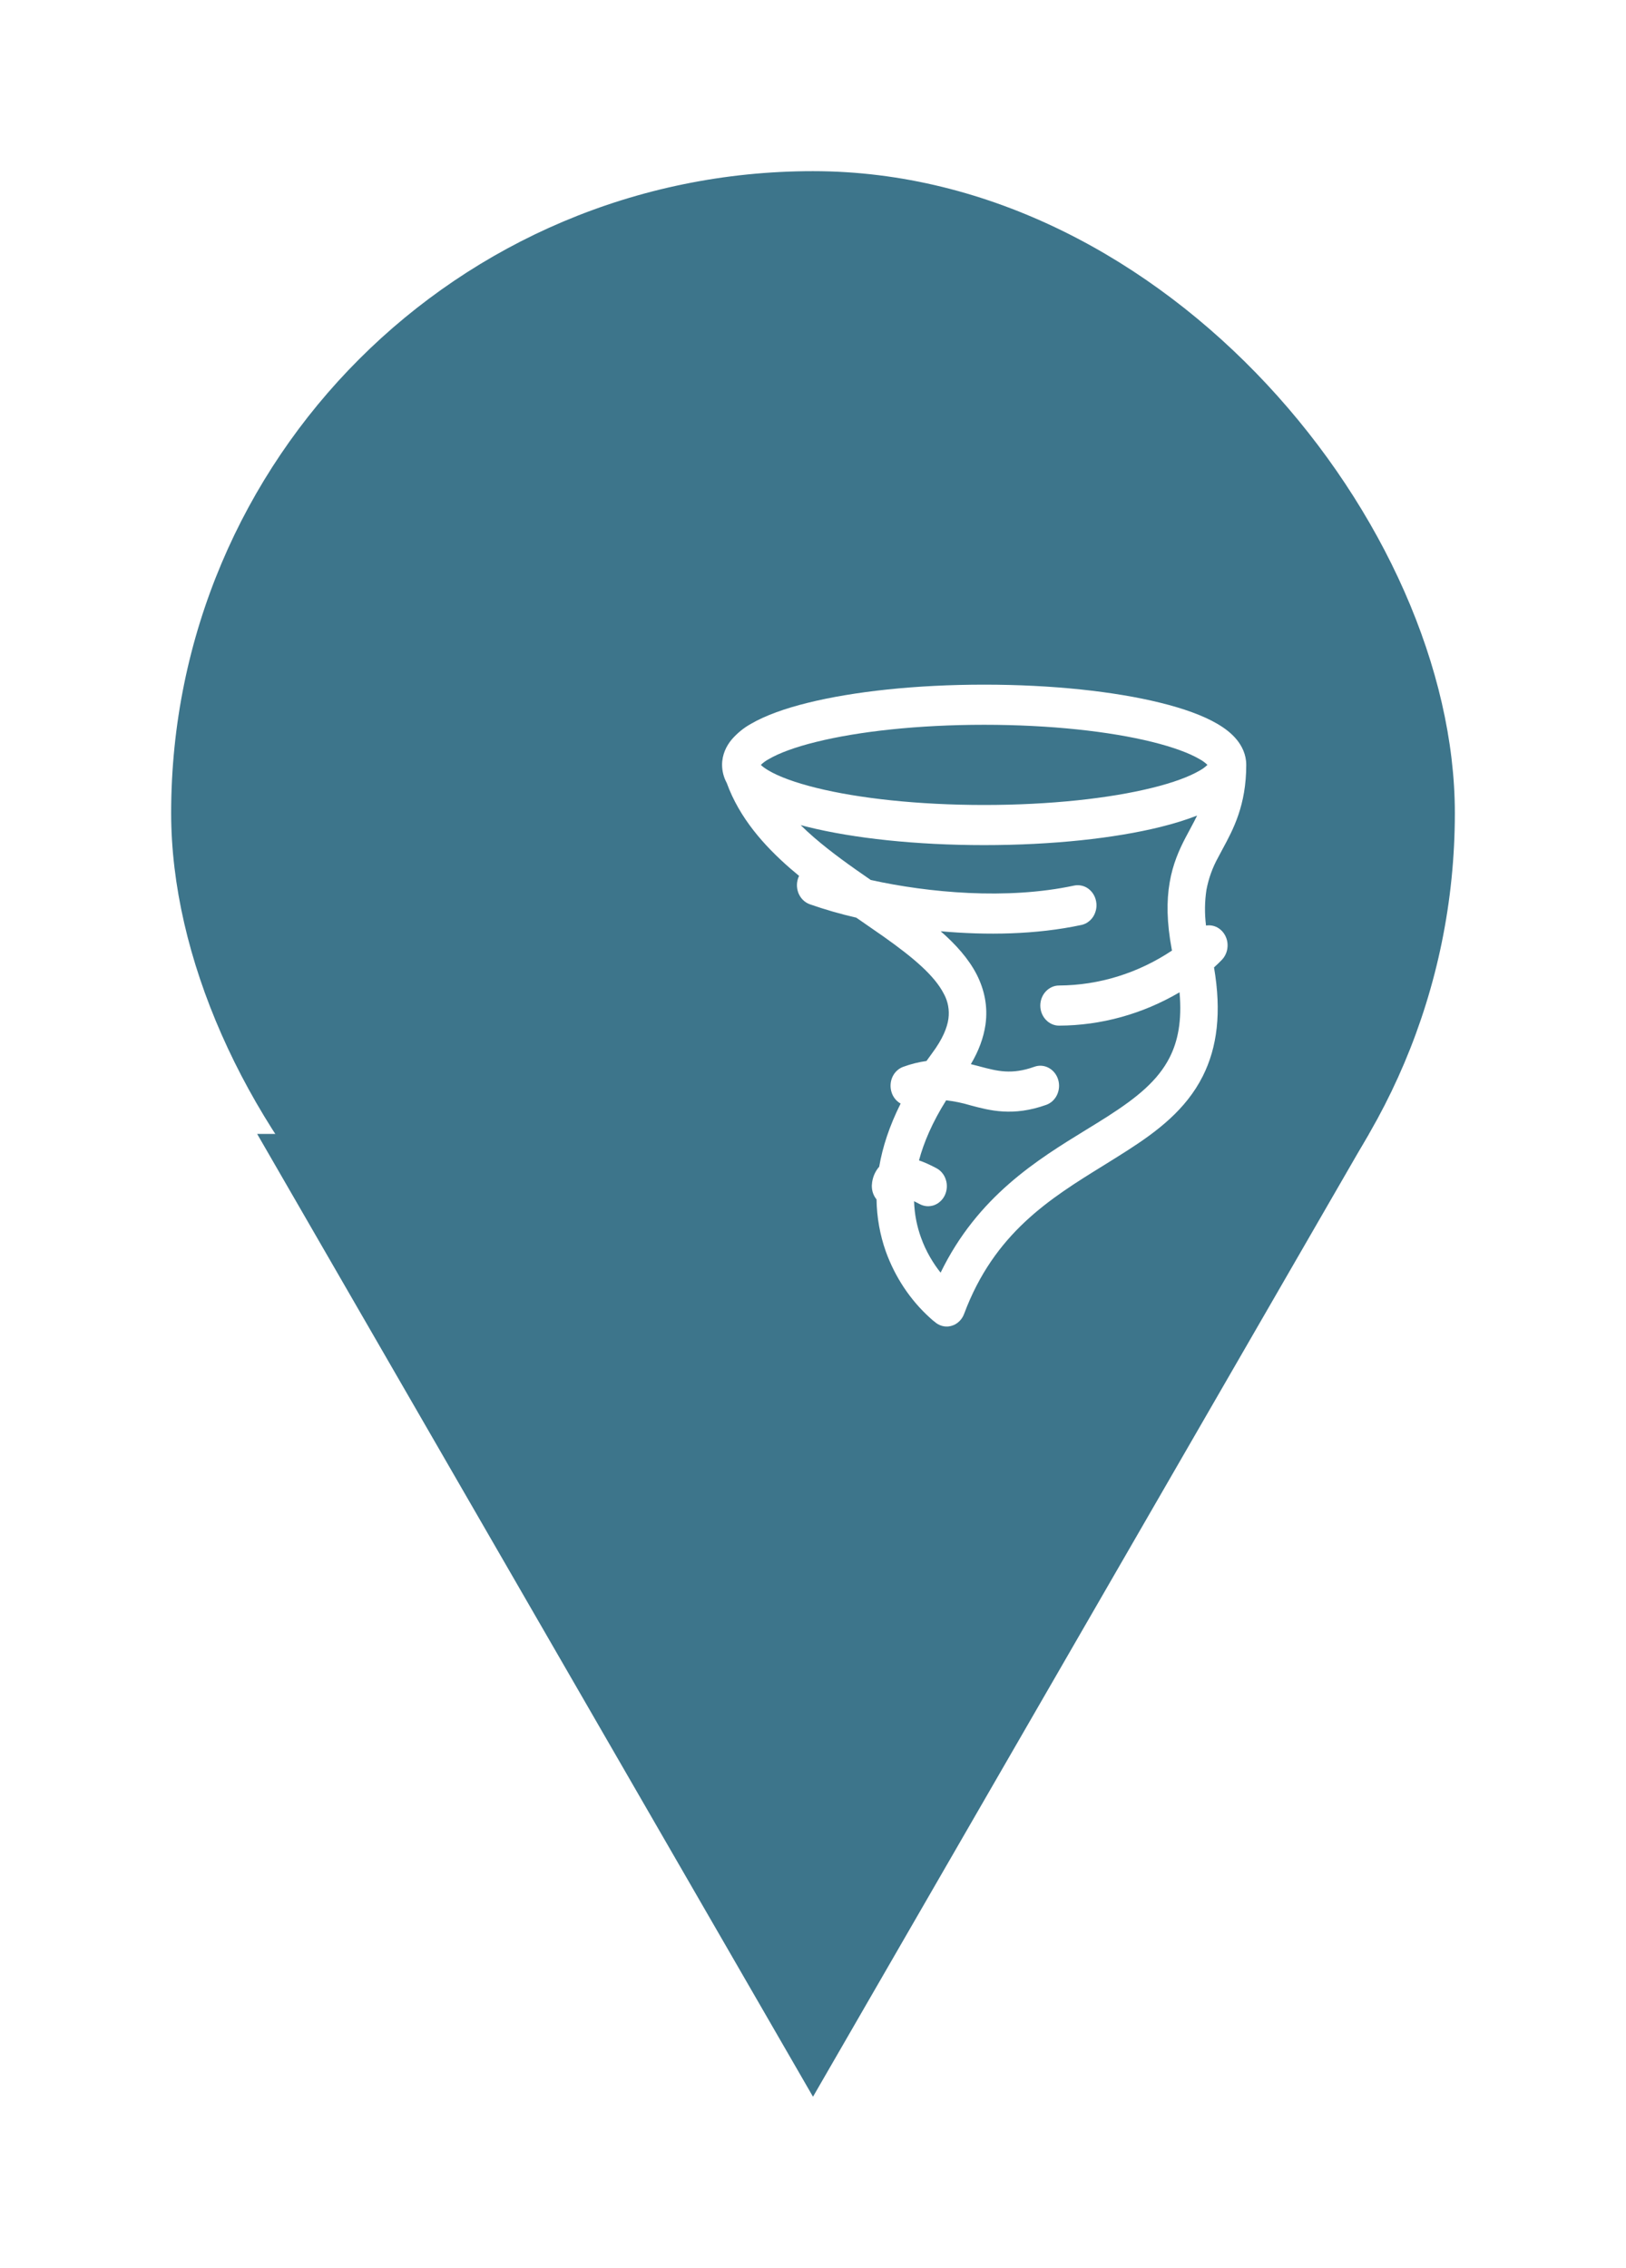 <svg width="38" height="53" viewBox="0 0 38 53" fill="none" xmlns="http://www.w3.org/2000/svg">
<g filter="url(#filter0_d_1_5)">
<path d="M19 47L31.99 24.5H6.01L19 47Z" fill="#3D758B"/>
<g clip-path="url(#clip0_1_5)">
<rect x="4" y="2" width="30" height="30" rx="15" fill="#3D758B"/>
<g filter="url(#filter1_d_1_5)">
<path d="M12.984 12.297C12.914 12.169 12.876 12.024 12.875 11.875C12.875 11.631 12.976 11.431 13.101 11.281C13.23 11.133 13.382 11.009 13.55 10.916C13.888 10.719 14.348 10.555 14.88 10.424C15.95 10.159 17.407 10 19 10C20.593 10 22.05 10.159 23.12 10.424C23.651 10.555 24.112 10.718 24.45 10.916C24.619 11.015 24.778 11.134 24.899 11.281C25.023 11.431 25.125 11.631 25.125 11.875C25.125 12.823 24.819 13.386 24.57 13.846L24.469 14.036C24.338 14.271 24.246 14.527 24.195 14.794C24.153 15.071 24.15 15.352 24.185 15.63C24.276 15.615 24.37 15.631 24.452 15.676C24.534 15.722 24.601 15.794 24.642 15.882C24.684 15.97 24.698 16.07 24.683 16.168C24.669 16.266 24.625 16.356 24.56 16.426C24.507 16.482 24.444 16.543 24.372 16.608C24.55 17.655 24.449 18.474 24.109 19.15C23.713 19.938 23.032 20.447 22.342 20.89C22.163 21.004 21.982 21.118 21.799 21.231C20.536 22.011 19.237 22.815 18.531 24.706C18.507 24.771 18.469 24.83 18.42 24.877C18.372 24.925 18.314 24.96 18.251 24.98C18.189 25.001 18.122 25.006 18.057 24.995C17.992 24.984 17.931 24.957 17.877 24.918L17.876 24.917L17.874 24.916L17.87 24.913L17.862 24.905C17.817 24.872 17.774 24.836 17.733 24.797C17.273 24.381 16.918 23.847 16.701 23.245C16.564 22.857 16.491 22.445 16.485 22.03C16.414 21.944 16.375 21.834 16.375 21.719V21.702L16.382 21.628C16.402 21.492 16.459 21.366 16.547 21.266C16.625 20.808 16.785 20.315 17.048 19.79C16.972 19.748 16.909 19.682 16.867 19.602C16.826 19.521 16.807 19.429 16.814 19.337C16.82 19.245 16.852 19.158 16.905 19.085C16.958 19.013 17.03 18.959 17.112 18.93C17.287 18.866 17.468 18.821 17.652 18.795L17.783 18.614C18.032 18.28 18.136 18.015 18.165 17.807C18.192 17.606 18.155 17.401 18.058 17.226C17.841 16.8 17.345 16.38 16.647 15.886C16.477 15.767 16.3 15.644 16.114 15.516L16.01 15.445C15.643 15.361 15.281 15.257 14.924 15.132C14.864 15.11 14.809 15.075 14.763 15.029C14.716 14.982 14.68 14.925 14.656 14.862C14.633 14.799 14.622 14.731 14.625 14.664C14.628 14.596 14.645 14.529 14.675 14.469L14.474 14.3C13.852 13.759 13.28 13.113 12.984 12.297ZM14.711 13.282C14.81 13.38 14.914 13.476 15.024 13.571C15.437 13.928 15.89 14.248 16.35 14.565C17.697 14.862 19.528 15.033 21.101 14.696C21.157 14.684 21.215 14.684 21.272 14.696C21.328 14.707 21.382 14.731 21.43 14.765C21.477 14.8 21.519 14.843 21.551 14.895C21.583 14.946 21.605 15.003 21.616 15.063C21.628 15.124 21.628 15.186 21.617 15.246C21.605 15.307 21.583 15.364 21.552 15.416C21.52 15.467 21.479 15.511 21.431 15.545C21.383 15.58 21.33 15.604 21.273 15.616C20.209 15.844 19.053 15.859 17.984 15.763C18.333 16.068 18.635 16.402 18.827 16.776C19.004 17.126 19.091 17.517 19.031 17.945C18.986 18.254 18.872 18.562 18.689 18.869L18.882 18.918L18.887 18.92C19.308 19.033 19.642 19.12 20.173 18.93C20.284 18.89 20.404 18.899 20.508 18.955C20.612 19.011 20.691 19.108 20.728 19.226C20.765 19.345 20.756 19.473 20.704 19.585C20.652 19.696 20.561 19.781 20.451 19.82C19.674 20.097 19.134 19.953 18.681 19.832L18.675 19.83C18.491 19.775 18.302 19.736 18.112 19.714C17.788 20.23 17.589 20.699 17.477 21.118C17.6 21.16 17.736 21.221 17.884 21.3C17.935 21.327 17.982 21.365 18.02 21.412C18.058 21.458 18.087 21.512 18.105 21.571C18.124 21.63 18.131 21.691 18.127 21.753C18.123 21.815 18.108 21.875 18.082 21.93C18.056 21.986 18.02 22.035 17.976 22.075C17.933 22.116 17.882 22.146 17.827 22.166C17.772 22.185 17.714 22.192 17.657 22.188C17.599 22.183 17.543 22.166 17.491 22.138C17.449 22.115 17.406 22.093 17.362 22.072C17.372 22.396 17.436 22.675 17.52 22.911C17.642 23.257 17.819 23.536 17.982 23.742C18.849 21.958 20.242 21.104 21.381 20.404C21.559 20.296 21.729 20.19 21.892 20.086C22.57 19.651 23.064 19.251 23.338 18.706C23.524 18.337 23.627 17.862 23.566 17.19C22.703 17.697 21.735 17.965 20.75 17.969C20.634 17.969 20.523 17.919 20.441 17.831C20.359 17.744 20.312 17.624 20.312 17.5C20.312 17.376 20.359 17.256 20.441 17.169C20.523 17.081 20.634 17.031 20.75 17.031C21.684 17.026 22.598 16.743 23.39 16.214L23.384 16.186C23.266 15.555 23.261 15.054 23.335 14.625C23.408 14.193 23.556 13.865 23.703 13.581L23.818 13.366C23.875 13.261 23.928 13.159 23.977 13.059C23.723 13.159 23.434 13.248 23.119 13.326C22.051 13.591 20.594 13.75 19 13.75C17.407 13.75 15.95 13.591 14.88 13.326C14.822 13.312 14.766 13.298 14.711 13.282ZM24.218 11.875C24.162 11.821 24.099 11.775 24.031 11.739C23.793 11.6 23.421 11.461 22.924 11.338C21.935 11.093 20.548 10.938 19 10.938C17.452 10.938 16.065 11.093 15.076 11.338C14.579 11.46 14.207 11.6 13.969 11.739C13.901 11.775 13.838 11.821 13.781 11.875C13.815 11.911 13.878 11.957 13.969 12.011C14.207 12.15 14.579 12.289 15.076 12.412C16.065 12.657 17.452 12.812 19 12.812C20.548 12.812 21.935 12.657 22.924 12.412C23.421 12.29 23.793 12.15 24.031 12.011C24.099 11.975 24.162 11.929 24.218 11.875Z" fill="white"/>
</g>
</g>
</g>
<defs>
<filter id="filter0_d_1_5" x="0" y="0" width="38" height="53" filterUnits="userSpaceOnUse" color-interpolation-filters="sRGB">
<feFlood flood-opacity="0" result="BackgroundImageFix"/>
<feColorMatrix in="SourceAlpha" type="matrix" values="0 0 0 0 0 0 0 0 0 0 0 0 0 0 0 0 0 0 127 0" result="hardAlpha"/>
<feOffset dy="2"/>
<feGaussianBlur stdDeviation="2"/>
<feComposite in2="hardAlpha" operator="out"/>
<feColorMatrix type="matrix" values="0 0 0 0 0 0 0 0 0 0 0 0 0 0 0 0 0 0 0.25 0"/>
<feBlend mode="normal" in2="BackgroundImageFix" result="effect1_dropShadow_1_5"/>
<feBlend mode="normal" in="SourceGraphic" in2="effect1_dropShadow_1_5" result="shape"/>
</filter>
<filter id="filter1_d_1_5" x="6.875" y="4" width="32.25" height="35" filterUnits="userSpaceOnUse" color-interpolation-filters="sRGB">
<feFlood flood-opacity="0" result="BackgroundImageFix"/>
<feColorMatrix in="SourceAlpha" type="matrix" values="0 0 0 0 0 0 0 0 0 0 0 0 0 0 0 0 0 0 127 0" result="hardAlpha"/>
<feOffset dx="4" dy="4"/>
<feGaussianBlur stdDeviation="5"/>
<feComposite in2="hardAlpha" operator="out"/>
<feColorMatrix type="matrix" values="0 0 0 0 0 0 0 0 0 0 0 0 0 0 0 0 0 0 1 0"/>
<feBlend mode="normal" in2="BackgroundImageFix" result="effect1_dropShadow_1_5"/>
<feBlend mode="normal" in="SourceGraphic" in2="effect1_dropShadow_1_5" result="shape"/>
</filter>
<clipPath id="clip0_1_5">
<rect x="4" y="2" width="30" height="30" rx="15" fill="white"/>
</clipPath>
</defs>
</svg>

